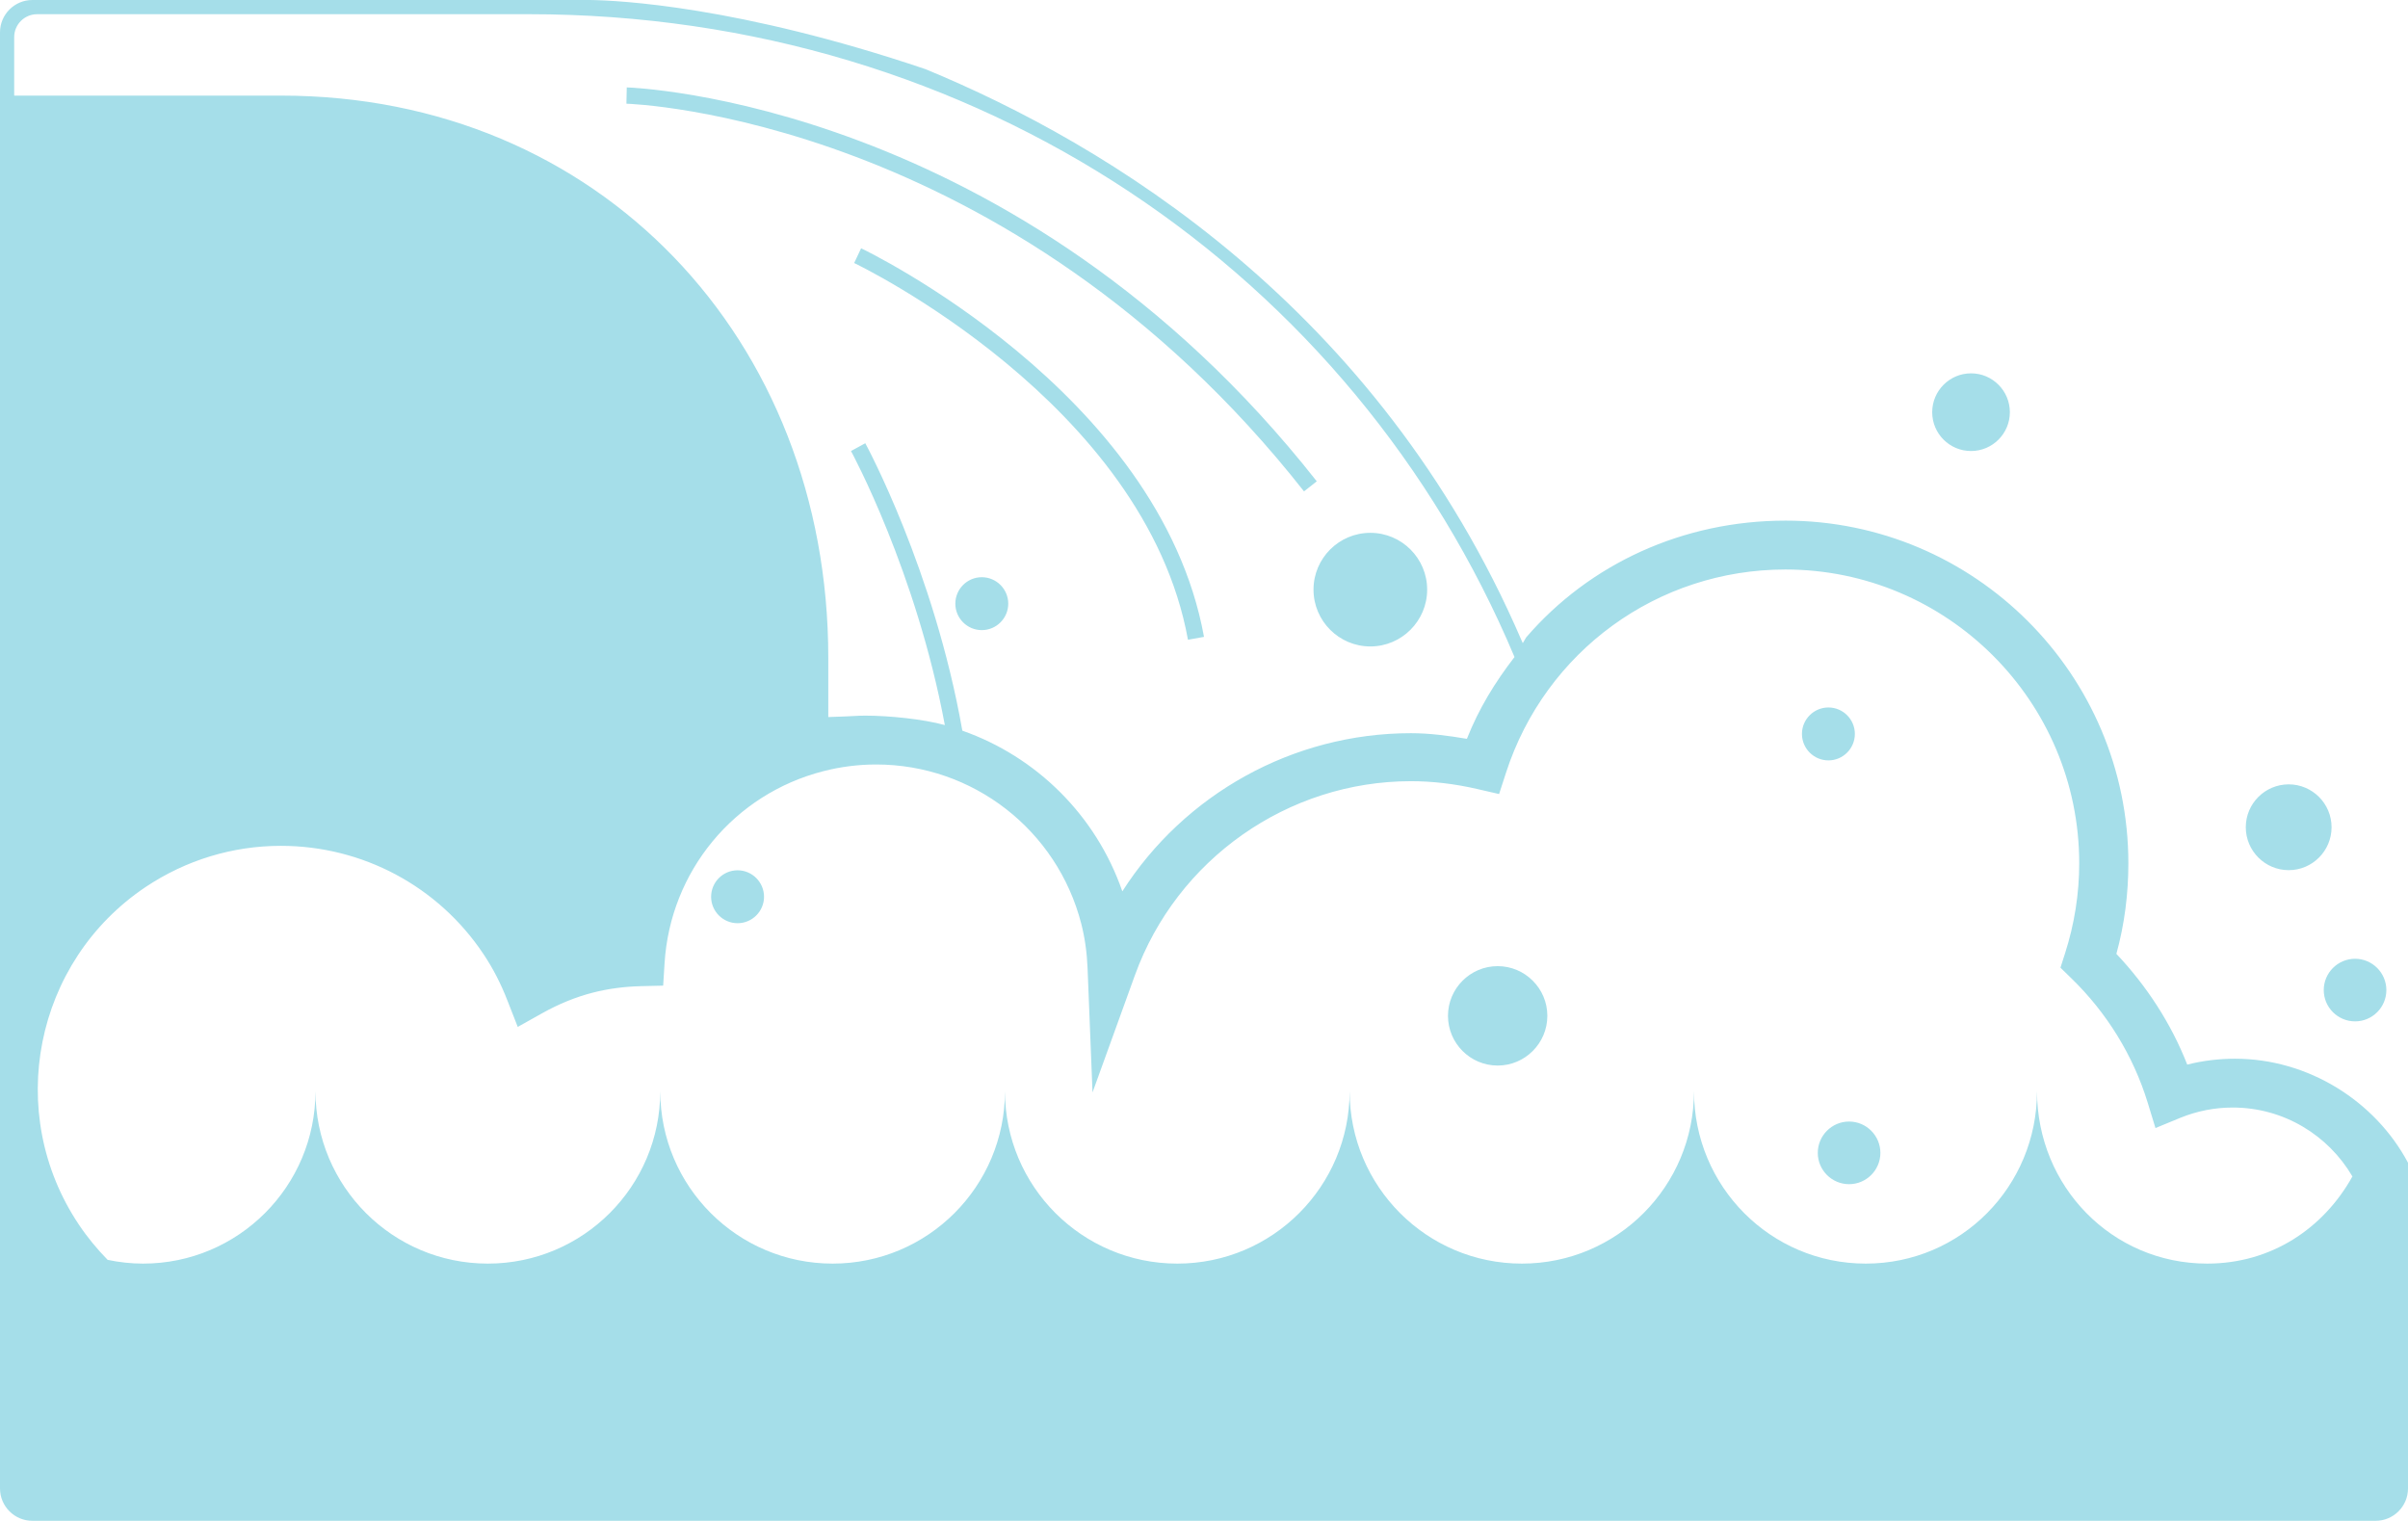 <svg version="1.1" id="图层_1" x="0px" y="0px" width="185.588px" height="117.202px" viewBox="0 0 185.588 117.202" enable-background="new 0 0 185.588 117.202" xml:space="preserve" xmlns="http://www.w3.org/2000/svg" xmlns:xlink="http://www.w3.org/1999/xlink" xmlns:xml="http://www.w3.org/XML/1998/namespace">
  <path fill="#A5DEE9" d="M154.903,31.767c0,1.649-1.343,2.992-2.993,2.992c-1.649,0-2.993-1.338-2.993-2.99s1.344-2.997,2.993-2.997
	C153.561,28.771,154.903,30.116,154.903,31.767z M181.509,73.889c-1.332,0-2.414,1.085-2.414,2.413c0,1.33,1.084,2.411,2.414,2.411
	s2.411-1.081,2.411-2.411S182.837,73.889,181.509,73.889z M176.392,60.447c-1.82,0-3.306,1.48-3.306,3.305
	c0,1.823,1.485,3.308,3.306,3.308c1.823,0,3.305-1.484,3.305-3.308C179.696,61.928,178.215,60.447,176.392,60.447z M105.614,41.063
	c-2.416,0-4.38,1.961-4.38,4.377c0,2.411,1.962,4.379,4.38,4.379c2.413,0,4.379-1.966,4.379-4.379S108.029,41.063,105.614,41.063z
	 M75.667,44.483c-1.123,0-2.038,0.916-2.038,2.039s0.915,2.039,2.038,2.039c1.125,0,2.04-0.916,2.04-2.039
	S76.792,44.483,75.667,44.483z M100.503,37.869l0.983-0.775C78.358,7.71,48.604,6.743,48.305,6.737l-0.026,1.255
	C48.571,7.998,77.735,8.948,100.503,37.869z M66.367,19.134l-0.535,1.136c0.224,0.107,22.411,10.754,25.726,29.032l1.236-0.221
	C89.362,30.155,66.595,19.241,66.367,19.134z M56.846,67.07c-1.124,0-2.039,0.916-2.039,2.041c0,1.123,0.915,2.037,2.039,2.037
	s2.039-0.914,2.039-2.037C58.885,67.986,57.97,67.07,56.846,67.07z M115.427,74.457c-2.113,0-3.829,1.72-3.829,3.829
	c0,2.112,1.716,3.832,3.829,3.832c2.112,0,3.829-1.72,3.829-3.832C119.256,76.177,117.539,74.457,115.427,74.457z M140.918,54.522
	c-1.124,0-2.039,0.916-2.039,2.037c0,1.125,0.915,2.041,2.039,2.041c1.126,0,2.039-0.916,2.039-2.041
	C142.957,55.438,142.044,54.522,140.918,54.522z M142.511,86.433c-1.329,0-2.412,1.085-2.412,2.416c0,1.329,1.083,2.411,2.412,2.411
	c1.331,0,2.413-1.084,2.413-2.411C144.924,87.516,143.84,86.433,142.511,86.433z M185.588,89.607v25.103
	c0,1.373-1.118,2.492-2.494,2.492H2.494c-1.375,0-2.494-1.119-2.494-2.492V2.492C0,1.119,1.119,0,2.494,0h42.483h0.48
	C47.609,0.028,56.9,0.453,71.33,5.33c13.899,5.729,34.818,18.25,45.938,44.022l0.095,0.212l0.257-0.438
	c4.902-5.694,12.117-9.003,19.994-9.003c14.563,0,26.422,11.848,26.422,26.409c0,2.357-0.295,4.697-0.923,6.978
	c2.343,2.48,4.231,5.39,5.461,8.536c1.171-0.303,2.46-0.455,3.679-0.455C177.909,81.591,183.063,84.863,185.588,89.607z
	 M21.664,7.368c24.527,0,42.173,18.795,42.173,43.32v4.572c2.091-0.065,2.18-0.109,2.853-0.109c1.824,0,4.432,0.262,6.13,0.727
	c-2.209-11.865-7.174-21.011-7.232-21.119l1.101-0.601c0.058,0.111,5.297,9.757,7.48,22.152c5.693,1.997,10.296,6.511,12.331,12.383
	c4.782-7.483,13.139-12.189,22.243-12.189c1.413,0,2.859,0.188,4.313,0.434c0.926-2.347,2.176-4.367,3.669-6.303
	C104.301,21.087,75.331,1.094,40.752,1.094L2.859,1.095c-0.974,0-1.765,0.792-1.765,1.765v4.509H21.664z M181.304,90.665
	c-1.859-3.175-5.291-5.312-9.225-5.312c-1.391,0-2.752,0.267-4.047,0.796l-1.907,0.785l-0.604-1.971
	c-1.108-3.603-3.139-6.912-5.882-9.572l-0.837-0.817l0.355-1.108c0.723-2.255,1.091-4.585,1.091-6.934
	c0-12.485-10.159-22.643-22.646-22.643c-9.846,0-18.498,6.293-21.534,15.666l-0.531,1.638l-1.682-0.387
	c-1.729-0.4-3.45-0.603-5.113-0.603c-9.488,0-18.037,6.011-21.272,14.951l-3.268,9.034l-0.383-9.599
	c-0.048-1.186-0.211-2.33-0.485-3.402c-1.856-7.224-8.356-12.272-15.808-12.272c-1.368,0-2.736,0.174-4.074,0.517
	c-6.879,1.767-11.794,7.713-12.234,14.803l-0.107,1.723L49.384,76c-1.281,0.032-2.519,0.196-3.68,0.495
	c-1.321,0.337-2.64,0.875-3.915,1.589l-1.886,1.056l-0.787-2.014c-0.519-1.337-1.13-2.519-1.863-3.612
	c-3.488-5.22-9.323-8.329-15.607-8.329c-3.713,0-7.312,1.098-10.411,3.165C2.637,74.104,0.321,85.775,6.073,94.368
	c0.659,0.988,1.411,1.892,2.223,2.724c0.883,0.185,1.795,0.289,2.731,0.289c7.339,0,13.287-5.95,13.287-13.289
	c0,7.337,5.947,13.289,13.284,13.289c7.34,0,13.289-5.95,13.289-13.289c0,7.337,5.947,13.289,13.285,13.289
	c7.339,0,13.282-5.95,13.282-13.289c0,7.337,5.946,13.289,13.283,13.289c7.34,0,13.281-5.95,13.281-13.289
	c0,7.337,5.936,13.289,13.274,13.289s13.266-5.95,13.266-13.289c0,7.337,5.902,13.289,13.238,13.289c7.34,0,13.2-5.95,13.2-13.289
	c0,7.337,5.777,13.289,13.116,13.289C175.056,97.381,179.076,94.668,181.304,90.665z" class="color c1"/>
</svg>
